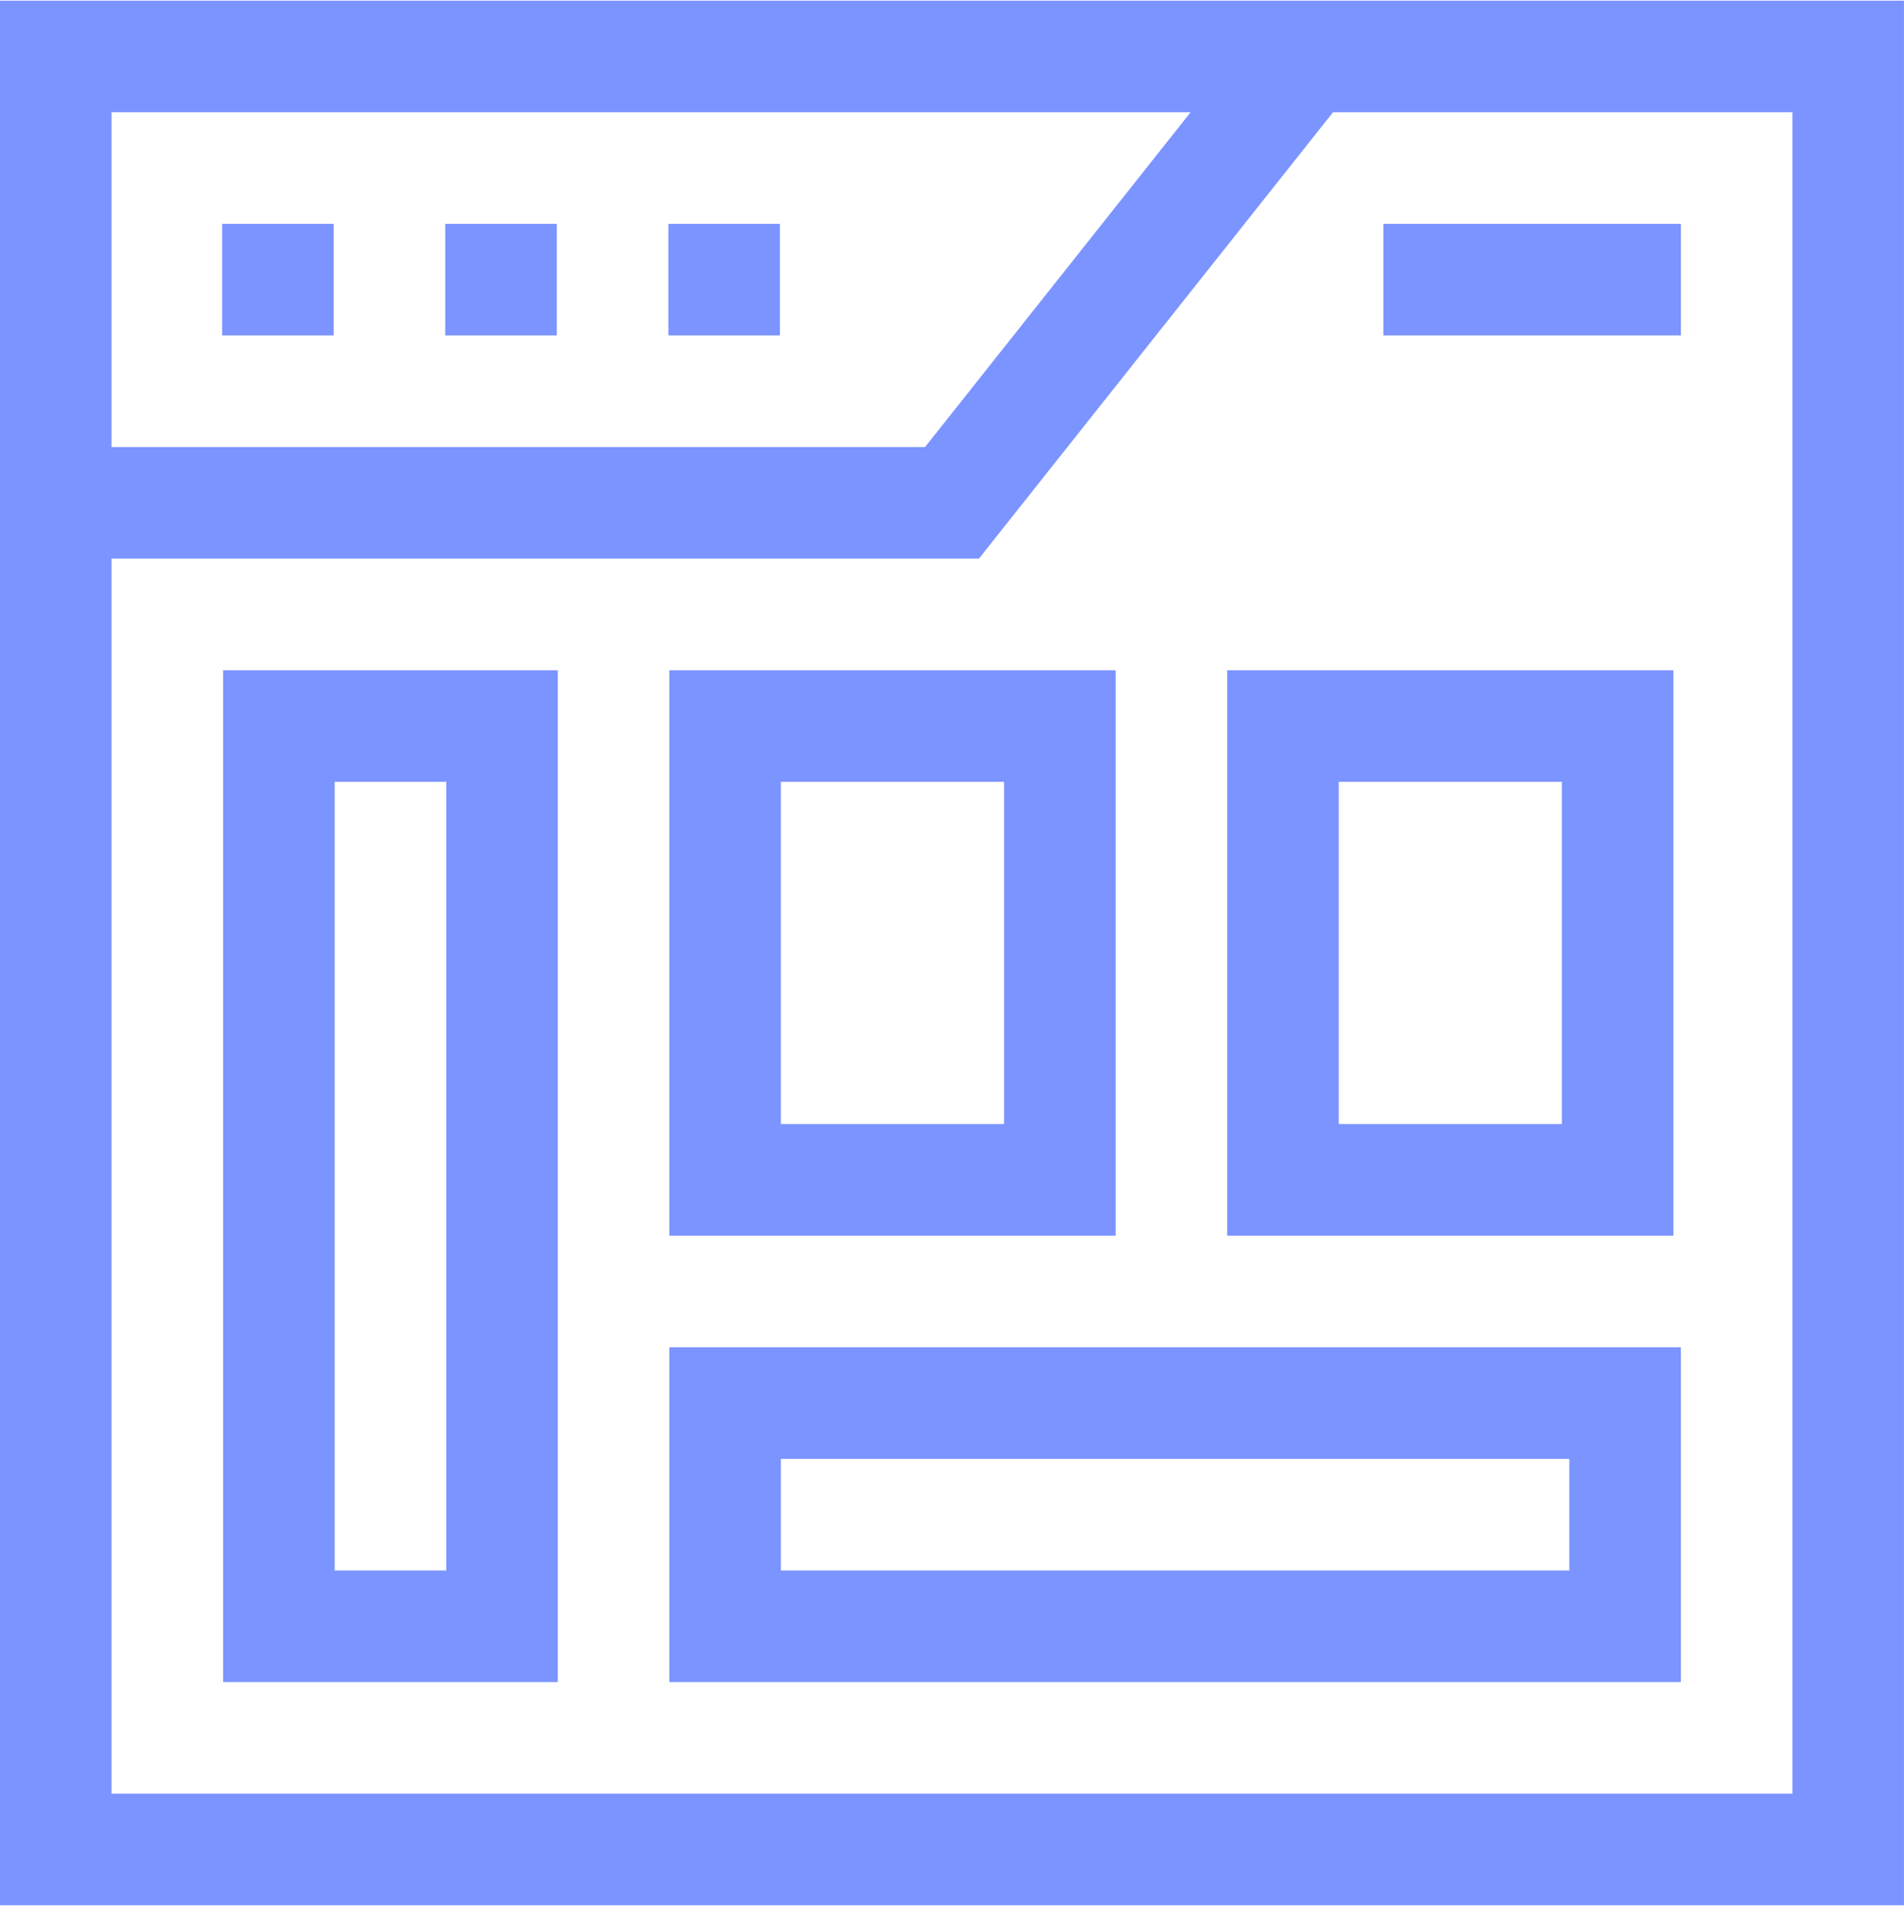 <svg width="70" height="71" viewBox="0 0 70 71" fill="none" xmlns="http://www.w3.org/2000/svg">
<path d="M8.166 8.228H12.268V12.329H8.166V8.228Z" fill="#7C94FF"/>
<path d="M16.369 8.228H20.471V12.329H16.369V8.228Z" fill="#7C94FF"/>
<path d="M24.573 8.228H28.674V12.329H24.573V8.228Z" fill="#7C94FF"/>
<path d="M50.859 8.228H61.796V12.329H50.859V8.228Z" fill="#7C94FF"/>
<path d="M-0 0.024V70.024H69.999V0.024H-0ZM4.101 4.126H43.772L34.009 16.431H4.101V4.126ZM65.898 65.923H4.101V20.532H35.99L49.008 4.126H65.898V65.923Z" fill="#7C94FF"/>
<path d="M24.609 61.821H61.796V49.517H24.609V61.821ZM28.71 53.618H57.695V57.72H28.71V53.618Z" fill="#7C94FF"/>
<path d="M8.203 61.821H20.507V24.634H8.203V61.821ZM12.304 28.735H16.406V57.72H12.304V28.735Z" fill="#7C94FF"/>
<path d="M41.015 24.634H24.609V45.415H41.015V24.634ZM36.914 41.313H28.71V28.735H36.914V41.313Z" fill="#7C94FF"/>
<path d="M61.523 24.634H45.117V45.415H61.523V24.634ZM57.421 41.313H49.218V28.735H57.421V41.313Z" fill="#7C94FF"/>
</svg>
